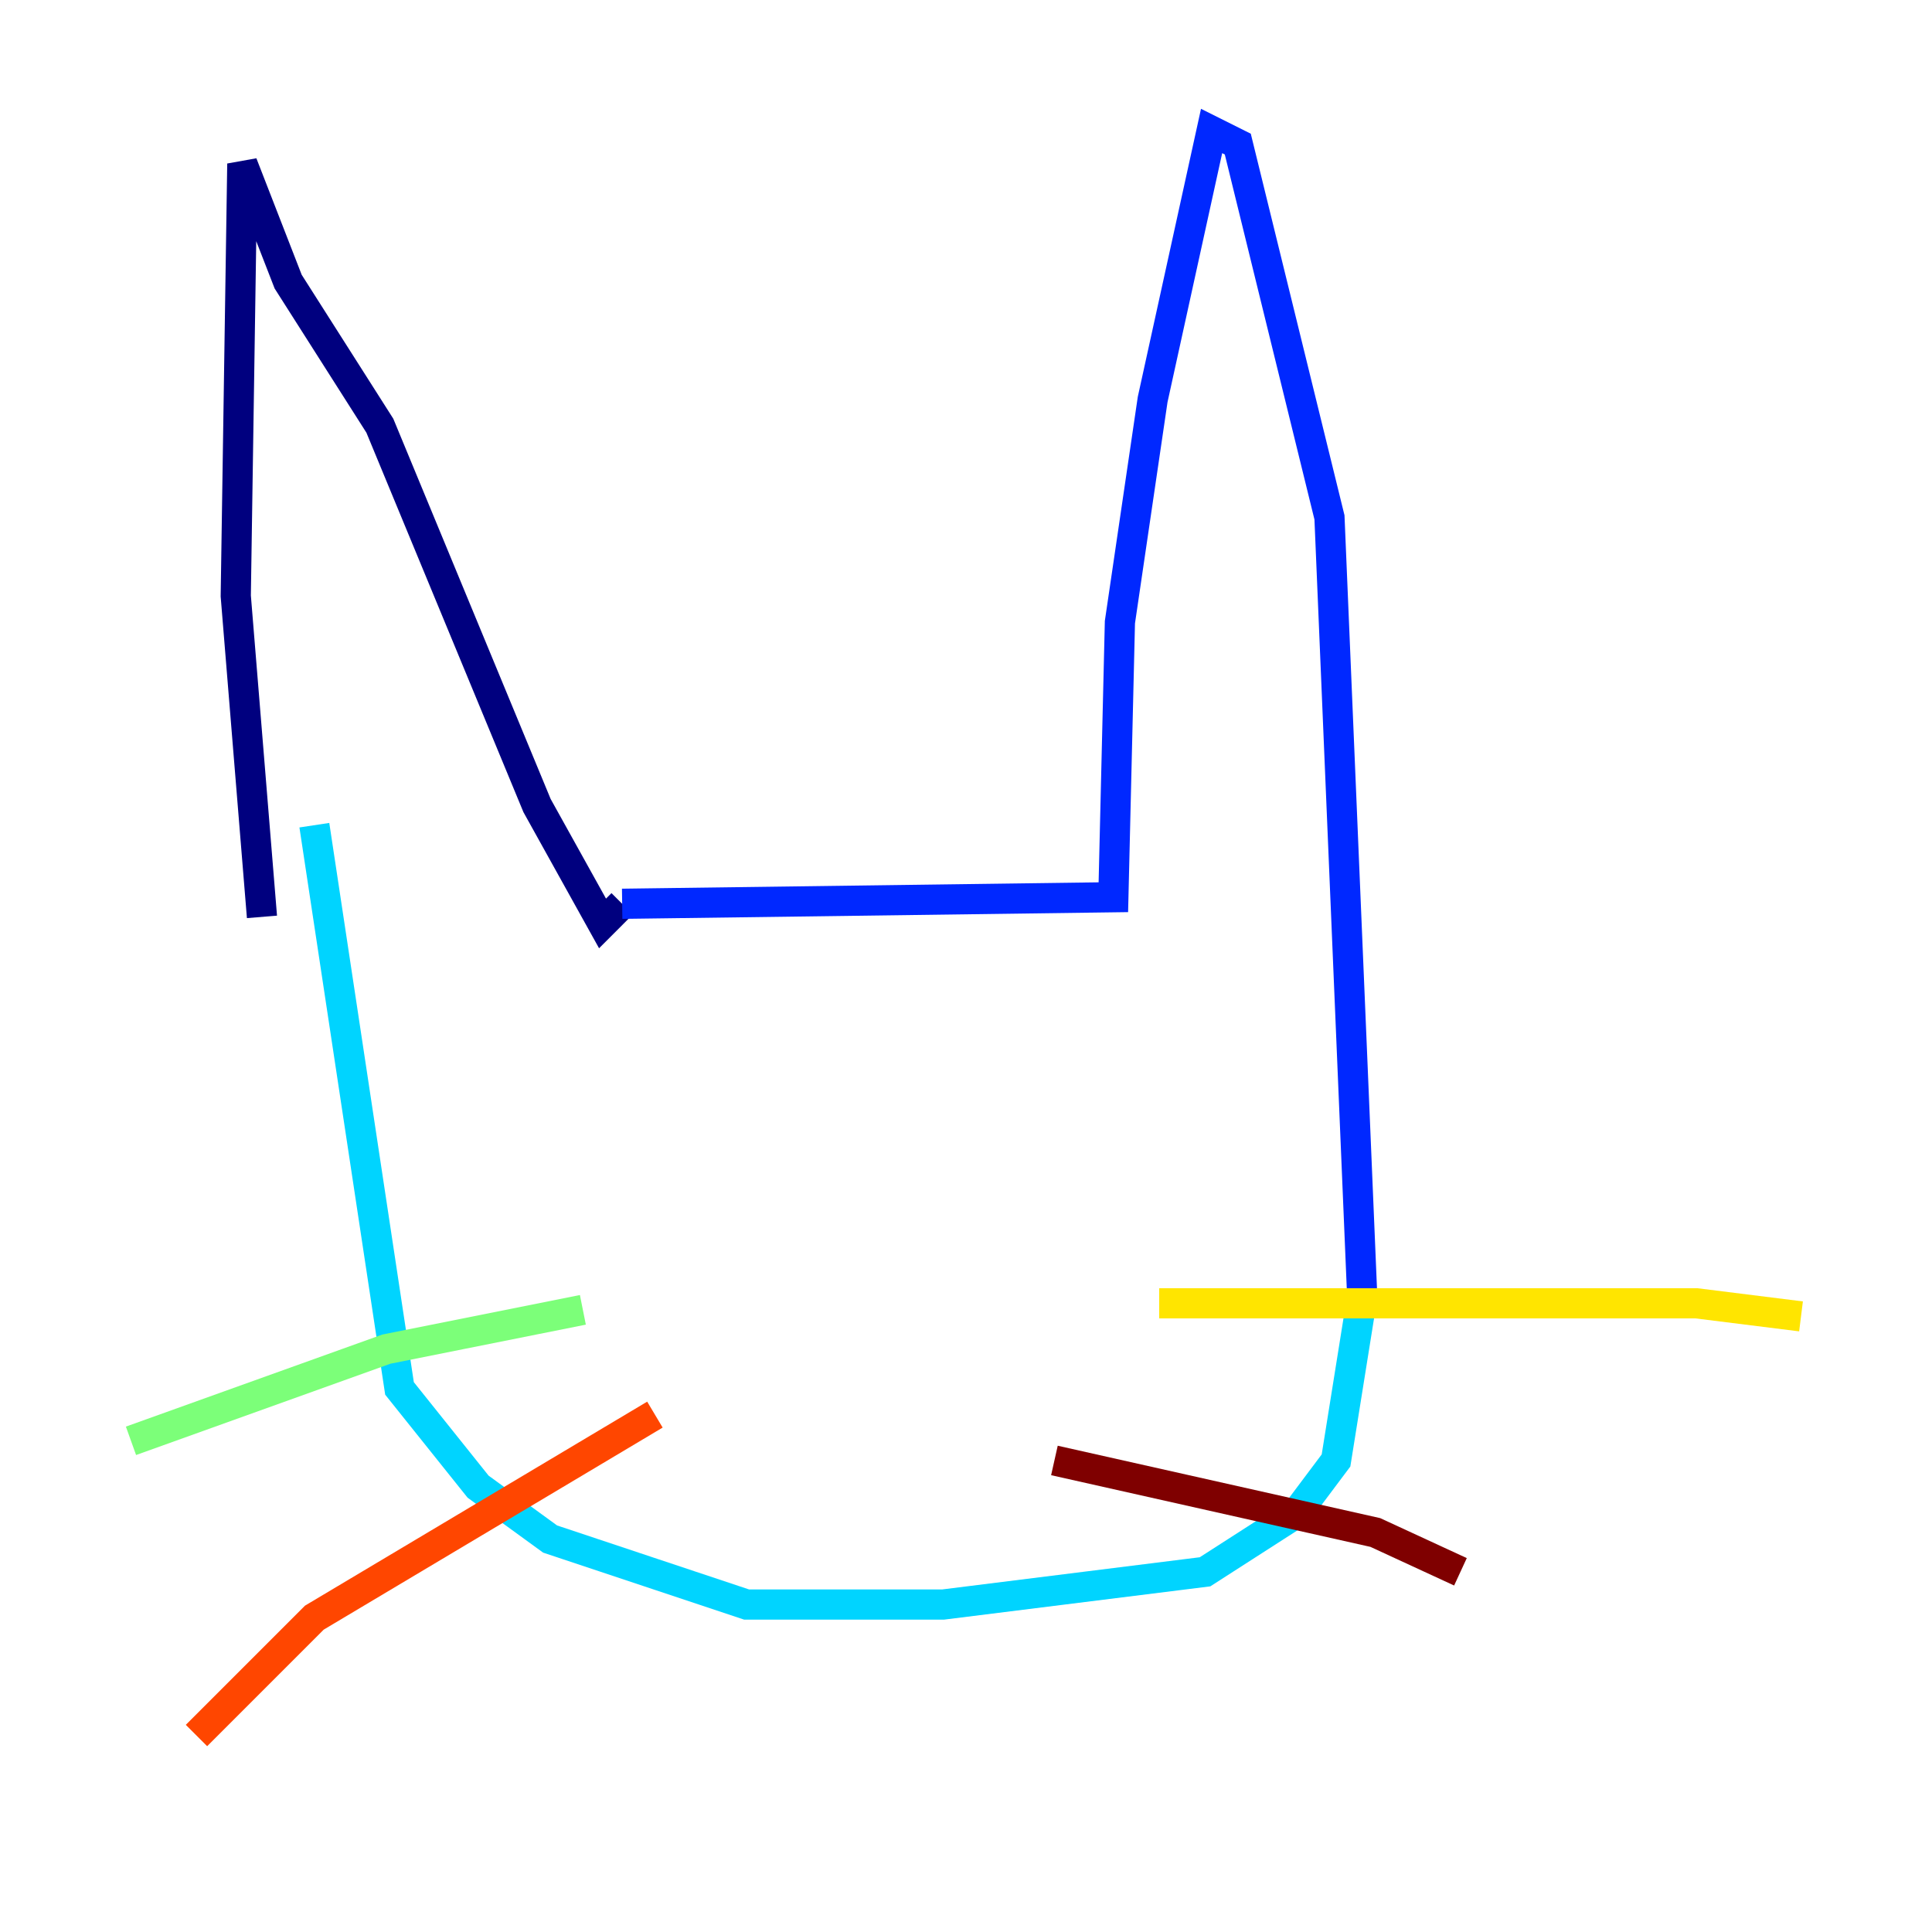 <?xml version="1.0" encoding="utf-8" ?>
<svg baseProfile="tiny" height="128" version="1.2" viewBox="0,0,128,128" width="128" xmlns="http://www.w3.org/2000/svg" xmlns:ev="http://www.w3.org/2001/xml-events" xmlns:xlink="http://www.w3.org/1999/xlink"><defs /><polyline fill="none" points="17.356,60.746 15.62,39.485 16.054,10.848 19.091,18.658 25.166,28.203 35.58,53.37 39.919,61.18 41.22,59.878" stroke="#00007f" stroke-width="2" /><polyline fill="none" points="41.22,59.878 73.763,59.444 74.197,41.22 76.366,26.468 80.271,8.678 82.007,9.546 88.081,34.278 90.251,85.912" stroke="#0028ff" stroke-width="2" /><polyline fill="none" points="90.251,85.912 88.515,96.759 85.912,100.231 79.837,104.136 62.481,106.305 49.464,106.305 36.447,101.966 31.675,98.495 26.468,91.986 20.827,54.671" stroke="#00d4ff" stroke-width="2" /><polyline fill="none" points="38.617,86.78 25.6,89.383 8.678,95.458" stroke="#7cff79" stroke-width="2" /><polyline fill="none" points="76.8,86.346 112.38,86.346 119.322,87.214" stroke="#ffe500" stroke-width="2" /><polyline fill="none" points="43.39,93.722 20.827,107.173 13.017,114.983" stroke="#ff4600" stroke-width="2" /><polyline fill="none" points="69.858,96.759 91.119,101.532 96.759,104.136" stroke="#7f0000" stroke-width="2" /></svg>